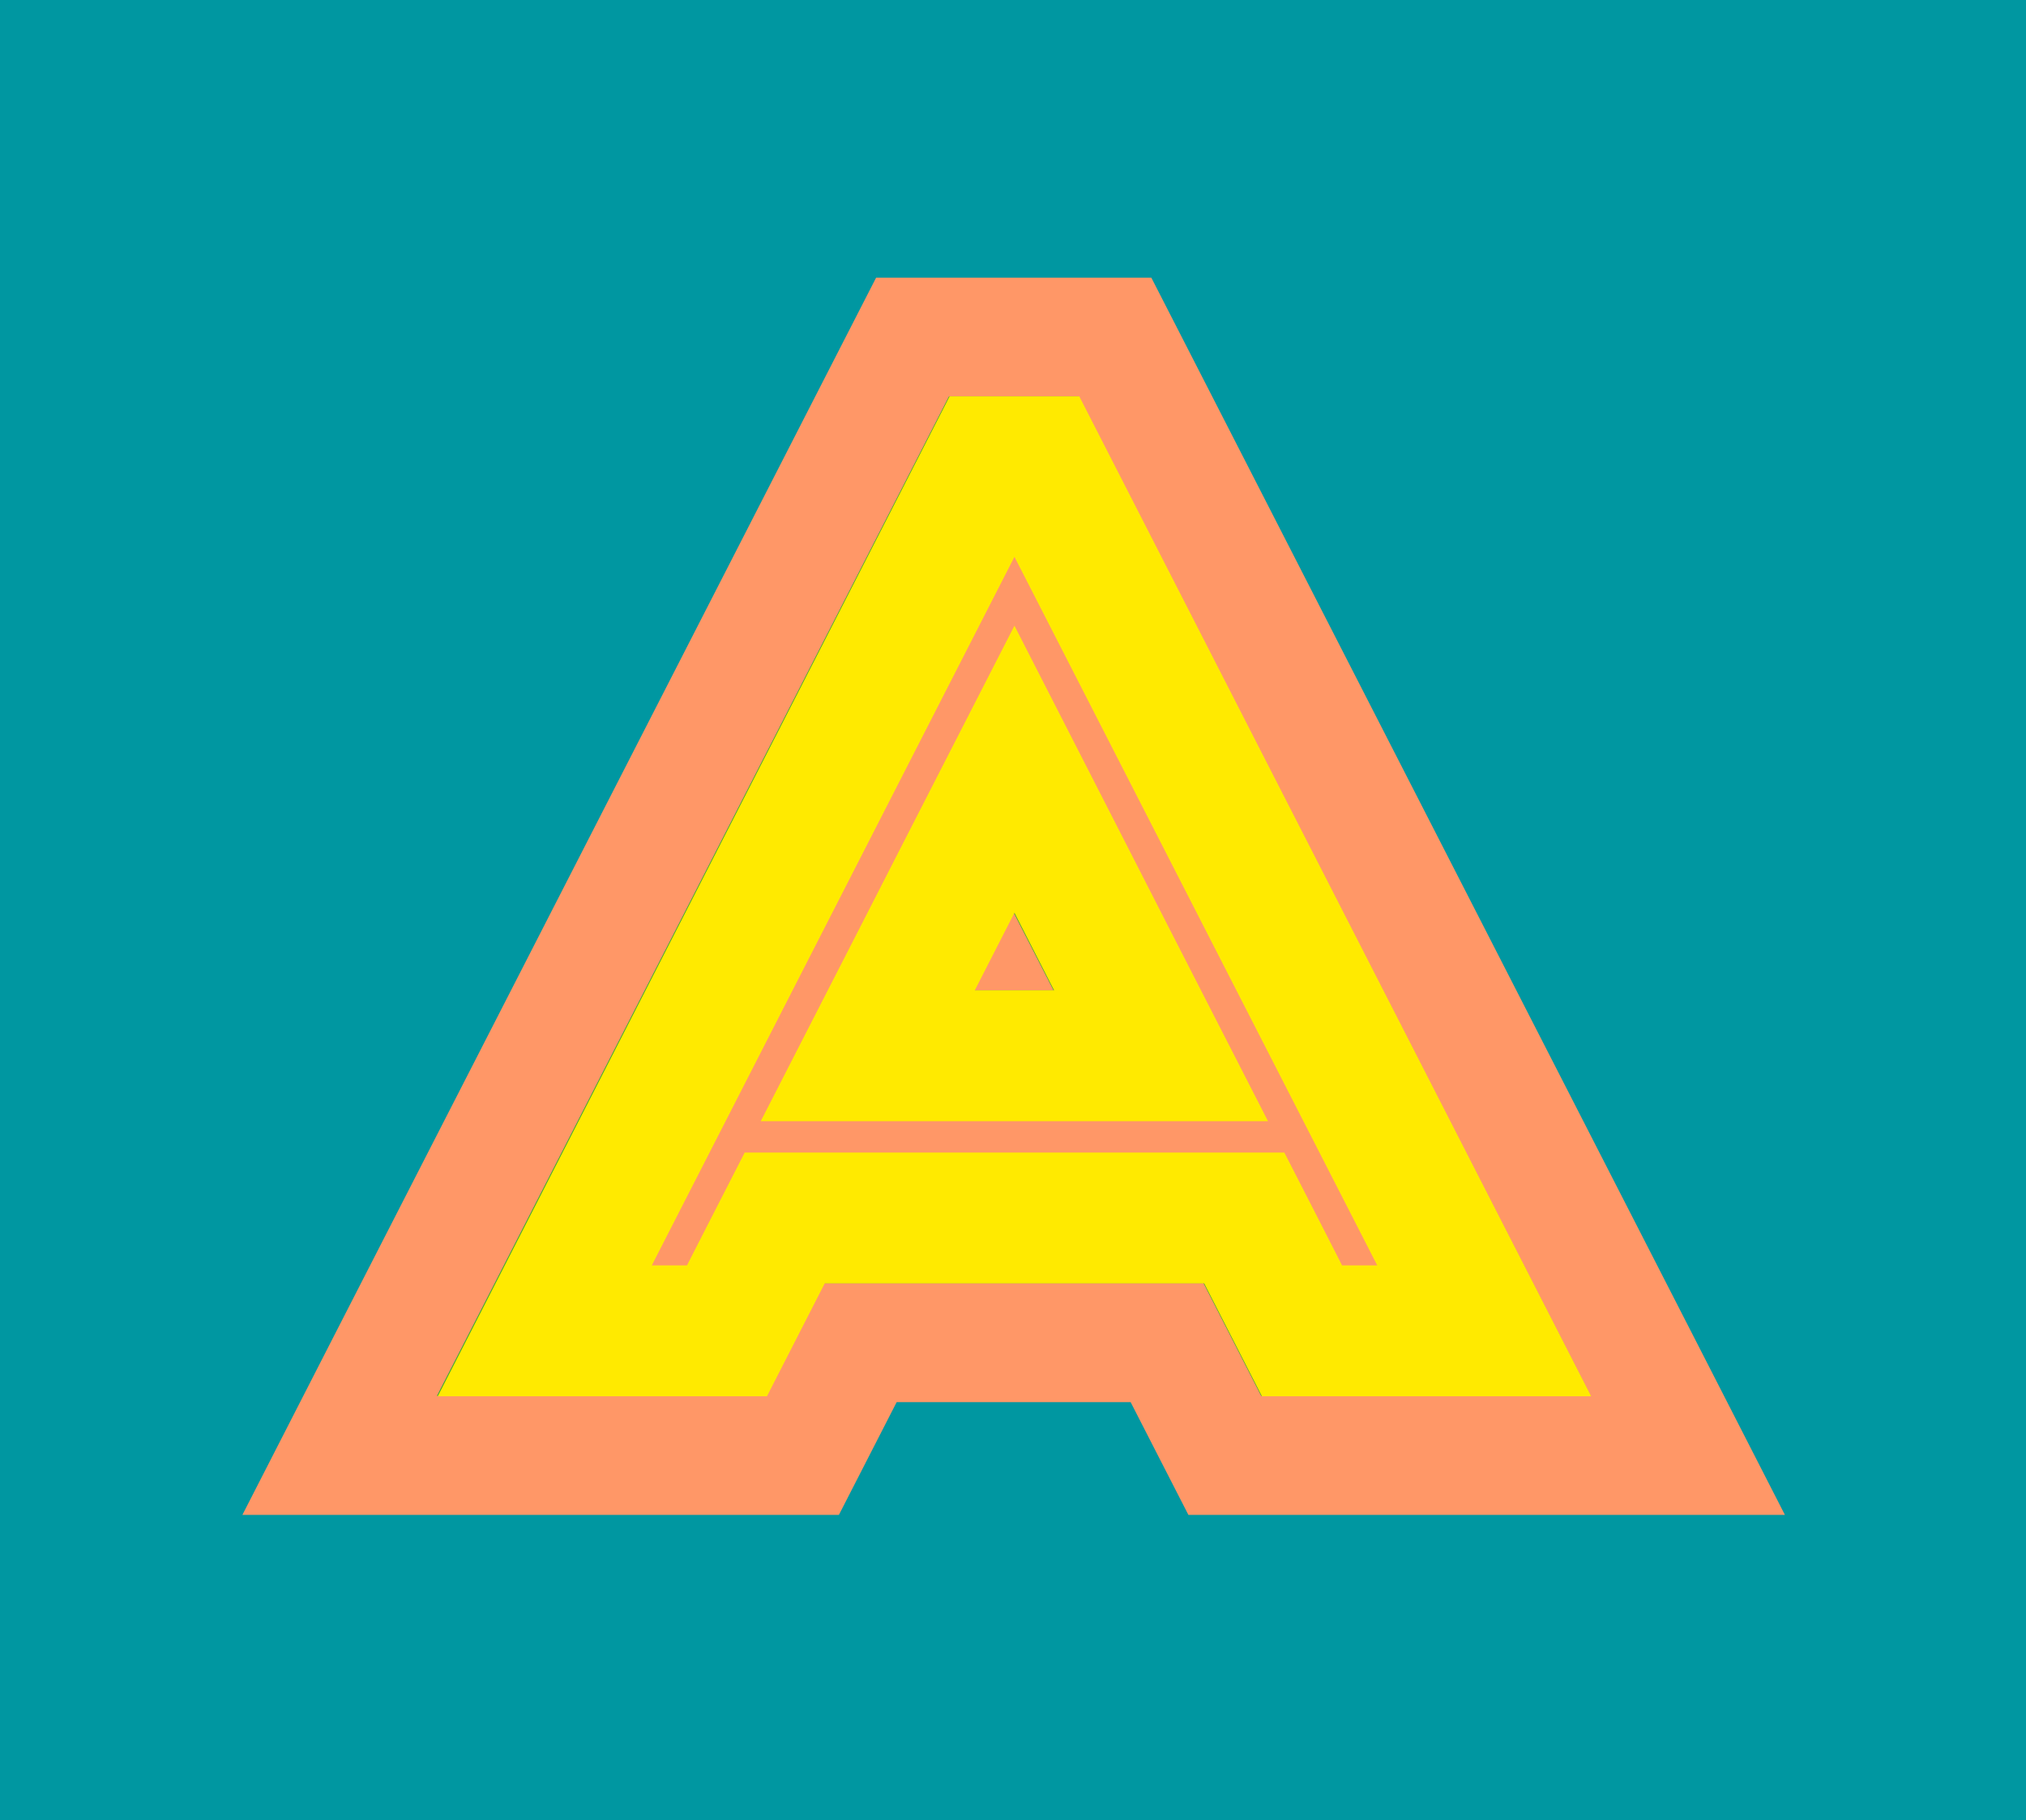 <?xml version="1.0" encoding="utf-8"?>
<!-- Generator: Adobe Illustrator 28.2.0, SVG Export Plug-In . SVG Version: 6.00 Build 0)  -->
<svg version="1.1" id="Capa_1" xmlns="http://www.w3.org/2000/svg" xmlns:xlink="http://www.w3.org/1999/xlink" x="0px" y="0px"
	 viewBox="0 0 1400 1257.8" style="enable-background:new 0 0 1400 1257.8;" xml:space="preserve">
<style type="text/css">
	.st0{fill-rule:evenodd;clip-rule:evenodd;fill:#0097A1;}
	.st1{fill-rule:evenodd;clip-rule:evenodd;fill:#3AA935;}
	.st2{fill-rule:evenodd;clip-rule:evenodd;fill:#FF9767;}
	.st3{fill-rule:evenodd;clip-rule:evenodd;fill:#FFEA00;}
</style>
<g id="Capa_2_00000172427631183256159410000007914858095241267109_">
</g>
<g id="Capa_3">
</g>
<g id="Page-1">
	<g id="Group-3">
		<polygon id="Fill-1" class="st0" points="0,1257.8 1400,1257.8 1400,0 0,0 		"/>
		<g id="Group-2" transform="translate(169, 89)">
			<polygon id="Fill-2" class="st1" points="677.8,916.9 637.9,838.9 426.1,838.9 386.2,916.9 66.5,916.9 462.1,143.9 601.9,143.9 
				997.5,916.9 			"/>
			<path id="Fill-3" class="st2" d="M626.6,102.9h-50.3h-89.6h-50.3l-22.9,44.7L59.7,838.3L-1.5,957.9h134.4h227.5h50.3l22.9-44.7
				l17-33.2h161.7l17,33.2l22.9,44.7h50.3h227.5h134.4l-61.2-119.6L649.5,147.6L626.6,102.9z M504,595.4H559l-27.5-53.6L504,595.4
				L504,595.4z M576.3,185l353.8,690.7H702.5l-39.9-78H400.4l-39.9,78H132.9L486.7,185H576.3z"/>
			<path id="Fill-4" class="st2" d="M430.7,640h202.7L532,442.2L430.7,640z M730.6,829.9L690.7,752H373.3l-39.9,77.9H207.5
				l307.4-600h34.2l307.4,600H730.6z"/>
			<path id="Fill-5" class="st3" d="M504.6,595.4l27.4-53.6l27.4,53.6H504.6z M576.8,184.9h-89.6l-353.7,691H361l39.9-78h262.2
				l39.9,78h227.5L576.8,184.9z M356.7,685.8h147.8h54.9h147.8l-67.4-131.6l-27.4-53.6L532,343.4l-80.5,157.2l-27.4,53.6
				L356.7,685.8L356.7,685.8z M532,295.8l250.7,489.7h-24.3l-14.7-28.8l-25.2-49.2h-55.3H400.9h-55.3l-25.2,49.2l-14.7,28.8h-24.3
				L532,295.8z"/>
		</g>
	</g>
</g>
</svg>
